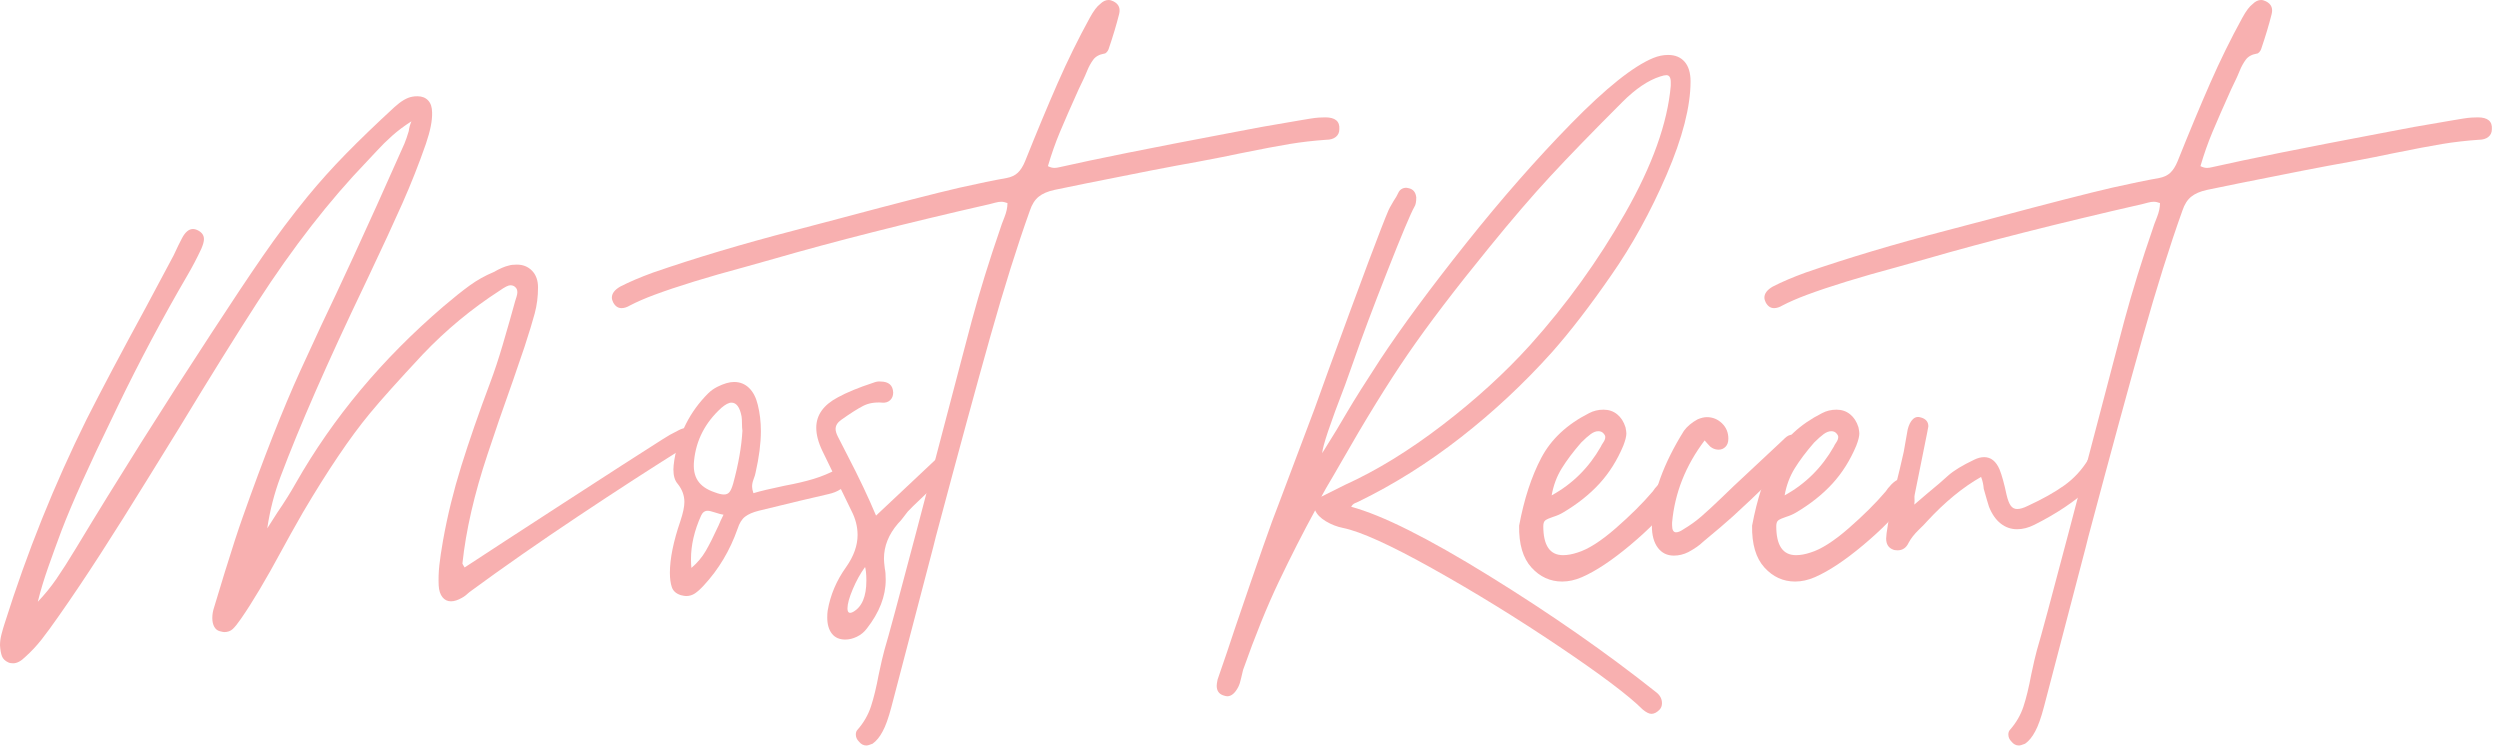 <?xml version="1.0" encoding="UTF-8" standalone="no"?>
<!DOCTYPE svg PUBLIC "-//W3C//DTD SVG 1.1//EN" "http://www.w3.org/Graphics/SVG/1.1/DTD/svg11.dtd">
<svg width="100%" height="100%" viewBox="0 0 273 82" version="1.1" xmlns="http://www.w3.org/2000/svg" xmlns:xlink="http://www.w3.org/1999/xlink" xml:space="preserve" xmlns:serif="http://www.serif.com/" style="fill-rule:evenodd;clip-rule:evenodd;stroke-linejoin:round;stroke-miterlimit:2;">
    <g transform="matrix(1,0,0,1,-100.033,-450.123)">
        <g>
            <path d="M175.633,497.355C175.697,497.451 175.729,497.595 175.729,497.787C175.729,498.203 175.409,498.603 174.769,498.987C171.281,501.163 167.401,503.675 163.129,506.523C158.857,509.371 154.913,512.123 151.297,514.779C151.233,514.843 151.113,514.947 150.937,515.091C150.761,515.235 150.609,515.339 150.481,515.403C150.033,515.659 149.633,515.787 149.281,515.787C148.897,515.787 148.585,515.635 148.345,515.331C148.105,515.027 147.969,514.603 147.937,514.059C147.905,513.323 147.929,512.587 148.009,511.851C148.089,511.115 148.225,510.203 148.417,509.115C148.897,506.427 149.561,503.723 150.409,501.003C151.257,498.283 152.305,495.259 153.553,491.931C154.033,490.651 154.489,489.275 154.921,487.803C155.353,486.331 155.617,485.419 155.713,485.067L156.289,483.003C156.321,482.907 156.369,482.755 156.433,482.547C156.497,482.339 156.529,482.171 156.529,482.043C156.529,481.787 156.449,481.595 156.289,481.467C156.161,481.339 155.985,481.275 155.761,481.275C155.537,481.275 155.153,481.467 154.609,481.851C151.537,483.835 148.737,486.155 146.209,488.811C143.521,491.691 141.585,493.851 140.401,495.291C138.257,497.883 135.825,501.483 133.105,506.091C132.081,507.883 131.329,509.227 130.849,510.123C129.089,513.387 127.585,515.915 126.337,517.707C125.985,518.219 125.689,518.587 125.449,518.811C125.209,519.035 124.897,519.147 124.513,519.147C124.449,519.147 124.289,519.115 124.033,519.051C123.777,518.987 123.577,518.827 123.433,518.571C123.289,518.315 123.217,517.995 123.217,517.611C123.217,517.227 123.281,516.843 123.409,516.459L124.561,512.667C125.393,509.979 126.049,507.963 126.529,506.619C128.801,500.187 130.897,494.859 132.817,490.635C134.545,486.859 135.857,484.043 136.753,482.187L138.673,478.059C140.209,474.731 142.049,470.651 144.193,465.819C144.353,465.435 144.513,464.971 144.673,464.427C144.705,464.107 144.801,463.755 144.961,463.371C144.161,463.883 143.457,464.411 142.849,464.955C142.241,465.499 141.689,466.043 141.193,466.587C140.697,467.131 140.337,467.515 140.113,467.739C136.017,471.995 132.033,477.115 128.161,483.099C125.761,486.811 122.913,491.387 119.617,496.827C119.137,497.595 117.985,499.459 116.161,502.419C114.337,505.379 112.625,508.099 111.025,510.579C109.425,513.059 107.905,515.323 106.465,517.371C105.729,518.427 105.097,519.291 104.569,519.963C104.041,520.635 103.457,521.259 102.817,521.835C102.337,522.315 101.889,522.555 101.473,522.555C101.249,522.555 101.073,522.523 100.945,522.459C100.593,522.299 100.361,522.075 100.249,521.787C100.137,521.499 100.065,521.099 100.033,520.587C100.033,520.203 100.089,519.795 100.201,519.363C100.313,518.931 100.433,518.523 100.561,518.139C102.993,510.427 105.969,503.019 109.489,495.915C111.057,492.811 113.217,488.731 115.969,483.675L118.993,478.011C119.377,477.179 119.681,476.555 119.905,476.139C120.257,475.467 120.657,475.131 121.105,475.131C121.297,475.131 121.505,475.195 121.729,475.323C122.113,475.547 122.305,475.851 122.305,476.235C122.305,476.491 122.209,476.843 122.017,477.291C121.537,478.315 121.025,479.291 120.481,480.219C117.793,484.827 115.265,489.579 112.897,494.475L112.369,495.579C109.777,500.891 107.905,505.051 106.753,508.059C106.273,509.339 105.793,510.659 105.313,512.019C104.833,513.379 104.449,514.651 104.161,515.835C104.897,515.067 105.569,514.243 106.177,513.363C106.785,512.483 107.505,511.355 108.337,509.979C112.913,502.395 117.841,494.571 123.121,486.507C125.329,483.115 127.201,480.307 128.737,478.083C130.273,475.859 131.889,473.707 133.585,471.627C134.897,470.027 136.305,468.459 137.809,466.923C139.313,465.387 141.073,463.691 143.089,461.835C143.825,461.163 144.481,460.779 145.057,460.683C145.185,460.651 145.377,460.635 145.633,460.635C146.113,460.635 146.497,460.787 146.785,461.091C147.073,461.395 147.217,461.835 147.217,462.411C147.249,463.275 147.025,464.411 146.545,465.819C145.777,468.027 144.921,470.195 143.977,472.323C143.033,474.451 141.809,477.099 140.305,480.267L139.873,481.179C135.809,489.659 132.737,496.667 130.657,502.203C129.985,503.995 129.505,505.867 129.217,507.819L130.321,506.091C131.089,504.971 131.761,503.899 132.337,502.875C136.401,495.739 141.777,489.307 148.465,483.579C149.553,482.651 150.505,481.891 151.321,481.299C152.137,480.707 153.009,480.219 153.937,479.835C154.609,479.451 155.169,479.211 155.617,479.115C155.809,479.051 156.097,479.019 156.481,479.019C157.153,479.019 157.705,479.243 158.137,479.691C158.569,480.139 158.785,480.747 158.785,481.515C158.785,482.507 158.665,483.451 158.425,484.347C158.185,485.243 157.809,486.475 157.297,488.043C157.137,488.523 156.953,489.059 156.745,489.651C156.537,490.243 156.321,490.875 156.097,491.547C154.945,494.779 154.001,497.515 153.265,499.755C151.825,504.075 150.913,508.043 150.529,511.659C150.529,511.691 150.609,511.835 150.769,512.091C153.009,510.619 156.609,508.275 161.569,505.059C166.529,501.843 170.145,499.515 172.417,498.075C173.025,497.691 173.441,497.451 173.665,497.355C173.729,497.323 173.897,497.235 174.169,497.091C174.441,496.947 174.689,496.875 174.913,496.875C175.233,496.875 175.473,497.035 175.633,497.355Z" style="fill:rgb(248,176,176);fill-rule:nonzero;"/>
            <path d="M174.385,515.115C173.873,514.955 173.545,514.667 173.401,514.251C173.257,513.835 173.185,513.307 173.185,512.667C173.185,511.131 173.569,509.243 174.337,507.003C174.625,506.139 174.769,505.451 174.769,504.939C174.769,504.235 174.529,503.579 174.049,502.971C173.729,502.619 173.569,502.091 173.569,501.387C173.569,501.163 173.601,500.827 173.665,500.379C174.145,497.499 175.377,495.067 177.361,493.083C177.649,492.795 177.985,492.555 178.369,492.363C179.073,492.011 179.681,491.835 180.193,491.835C180.833,491.835 181.377,492.051 181.825,492.483C182.273,492.915 182.593,493.531 182.785,494.331C183.009,495.227 183.121,496.187 183.121,497.211C183.121,498.523 182.929,500.027 182.545,501.723C182.513,501.915 182.441,502.155 182.329,502.443C182.217,502.731 182.161,503.003 182.161,503.259C182.161,503.451 182.209,503.691 182.305,503.979C183.041,503.755 184.177,503.483 185.713,503.163C186.929,502.939 187.985,502.691 188.881,502.419C189.777,502.147 190.641,501.787 191.473,501.339C191.665,501.243 191.841,501.195 192.001,501.195C192.225,501.195 192.433,501.291 192.625,501.483C192.753,501.611 192.817,501.803 192.817,502.059C192.817,502.251 192.769,502.443 192.673,502.635C192.257,503.371 191.537,503.851 190.513,504.075C188.817,504.459 186.273,505.067 182.881,505.899C182.241,506.059 181.745,506.275 181.393,506.547C181.041,506.819 180.769,507.259 180.577,507.867C179.745,510.235 178.513,512.299 176.881,514.059C176.529,514.443 176.209,514.731 175.921,514.923C175.633,515.115 175.313,515.211 174.961,515.211C174.833,515.211 174.641,515.179 174.385,515.115ZM178.081,503.883C178.497,504.043 178.833,504.123 179.089,504.123C179.345,504.123 179.545,504.035 179.689,503.859C179.833,503.683 179.969,503.371 180.097,502.923C180.673,500.811 181.009,498.891 181.105,497.163C181.073,496.939 181.057,496.667 181.057,496.347C181.057,496.027 181.041,495.771 181.009,495.579C180.817,494.587 180.449,494.091 179.905,494.091C179.617,494.091 179.249,494.283 178.801,494.667C177.041,496.267 176.049,498.187 175.825,500.427C175.729,501.323 175.865,502.051 176.233,502.611C176.601,503.171 177.217,503.595 178.081,503.883ZM175.537,512.139C176.177,511.595 176.697,510.979 177.097,510.291C177.497,509.603 177.969,508.667 178.513,507.483C178.609,507.227 178.785,506.843 179.041,506.331C178.817,506.299 178.513,506.219 178.129,506.091C177.745,505.963 177.473,505.899 177.313,505.899C176.993,505.899 176.753,506.075 176.593,506.427C175.857,508.059 175.489,509.643 175.489,511.179C175.489,511.595 175.505,511.915 175.537,512.139Z" style="fill:rgb(248,176,176);fill-rule:nonzero;"/>
            <path d="M192.337,519.963C191.697,519.963 191.209,519.747 190.873,519.315C190.537,518.883 190.369,518.299 190.369,517.563C190.369,517.243 190.385,516.987 190.417,516.795C190.705,515.099 191.377,513.515 192.433,512.043C193.265,510.859 193.681,509.691 193.681,508.539C193.681,507.643 193.457,506.763 193.009,505.899L189.841,499.371C189.393,498.443 189.169,497.595 189.169,496.827C189.169,495.451 189.953,494.347 191.521,493.515C192.513,492.971 193.793,492.443 195.361,491.931C195.681,491.803 195.953,491.755 196.177,491.787C197.073,491.787 197.537,492.187 197.569,492.987C197.569,493.339 197.457,493.619 197.233,493.827C197.009,494.035 196.721,494.123 196.369,494.091C195.569,494.027 194.873,494.147 194.281,494.451C193.689,494.755 192.897,495.259 191.905,495.963C191.489,496.251 191.281,496.587 191.281,496.971C191.281,497.195 191.361,497.467 191.521,497.787L192.577,499.851C193.825,502.251 194.865,504.443 195.697,506.427L202.129,500.379C202.353,500.219 202.577,500.139 202.801,500.139C203.025,500.139 203.249,500.235 203.473,500.427C203.697,500.619 203.809,500.827 203.809,501.051C203.809,501.307 203.713,501.531 203.521,501.723C203.297,502.043 202.497,502.827 201.121,504.075C199.937,505.195 199.281,505.835 199.153,505.995C198.993,506.187 198.833,506.395 198.673,506.619C198.513,506.843 198.321,507.067 198.097,507.291C197.073,508.475 196.561,509.755 196.561,511.131C196.561,511.355 196.593,511.723 196.657,512.235C196.721,512.491 196.753,512.891 196.753,513.435C196.753,515.227 196.065,517.003 194.689,518.763C194.401,519.147 194.041,519.443 193.609,519.651C193.177,519.859 192.753,519.963 192.337,519.963ZM193.201,516.939C194.161,516.395 194.641,515.259 194.641,513.531C194.641,513.147 194.625,512.819 194.593,512.547C194.561,512.275 194.529,512.107 194.497,512.043C193.985,512.747 193.537,513.555 193.153,514.467C192.769,515.379 192.577,516.075 192.577,516.555C192.577,517.035 192.785,517.163 193.201,516.939Z" style="fill:rgb(248,176,176);fill-rule:nonzero;"/>
            <path d="M195.313,531.339C194.993,531.467 194.769,531.531 194.641,531.531C194.321,531.531 194.049,531.387 193.825,531.099C193.601,530.875 193.489,530.619 193.489,530.331C193.489,530.107 193.553,529.931 193.681,529.803C194.353,529.035 194.841,528.187 195.145,527.259C195.449,526.331 195.729,525.179 195.985,523.803C196.241,522.587 196.449,521.691 196.609,521.115C197.025,519.739 198.169,515.499 200.041,508.395C201.913,501.291 203.585,494.923 205.057,489.291L206.161,485.115C207.025,481.915 208.065,478.555 209.281,475.035C209.345,474.811 209.489,474.419 209.713,473.859C209.937,473.299 210.049,472.779 210.049,472.299C209.793,472.203 209.569,472.155 209.377,472.155C209.185,472.155 208.969,472.187 208.729,472.251C208.489,472.315 208.305,472.363 208.177,472.395C198.929,474.507 191.041,476.507 184.513,478.395L181.441,479.259C177.281,480.379 173.953,481.403 171.457,482.331C170.433,482.715 169.553,483.099 168.817,483.483C168.497,483.675 168.193,483.771 167.905,483.771C167.521,483.771 167.217,483.563 166.993,483.147C166.897,482.955 166.849,482.779 166.849,482.619C166.849,482.171 167.153,481.771 167.761,481.419C168.753,480.907 169.953,480.395 171.361,479.883C176.001,478.283 181.089,476.763 186.625,475.323L191.905,473.931C197.889,472.331 202.193,471.227 204.817,470.619C206.961,470.139 208.673,469.787 209.953,469.563C210.465,469.467 210.873,469.275 211.177,468.987C211.481,468.699 211.745,468.283 211.969,467.739C213.249,464.539 214.433,461.699 215.521,459.219C216.609,456.739 217.777,454.363 219.025,452.091C219.441,451.323 219.825,450.811 220.177,450.555C220.465,450.267 220.769,450.123 221.089,450.123C221.249,450.123 221.425,450.171 221.617,450.267C222.193,450.555 222.401,451.019 222.241,451.659C221.953,452.811 221.569,454.091 221.089,455.499C221.057,455.595 220.993,455.699 220.897,455.811C220.801,455.923 220.705,455.979 220.609,455.979C220.065,456.075 219.665,456.299 219.409,456.651C219.153,457.003 218.937,457.395 218.761,457.827C218.585,458.259 218.449,458.571 218.353,458.763L217.825,459.867C216.961,461.787 216.281,463.339 215.785,464.523C215.289,465.707 214.849,466.955 214.465,468.267C214.721,468.395 214.961,468.459 215.185,468.459C215.345,468.459 215.553,468.427 215.809,468.363C219.617,467.499 225.665,466.283 233.953,464.715L237.745,463.995L241.921,463.275L243.073,463.083C243.457,463.019 243.785,462.979 244.057,462.963C244.329,462.947 244.561,462.939 244.753,462.939C245.841,462.939 246.353,463.371 246.289,464.235C246.289,464.587 246.161,464.867 245.905,465.075C245.649,465.283 245.297,465.387 244.849,465.387C243.473,465.483 242.153,465.635 240.889,465.843C239.625,466.051 237.809,466.395 235.441,466.875C234.417,467.099 232.881,467.403 230.833,467.787C228.113,468.267 224.065,469.051 218.689,470.139L215.185,470.859C214.449,471.019 213.873,471.267 213.457,471.603C213.041,471.939 212.721,472.443 212.497,473.115C211.121,476.955 209.681,481.539 208.177,486.867C206.673,492.195 204.689,499.483 202.225,508.731L201.937,509.883L197.377,527.307C197.057,528.523 196.737,529.419 196.417,529.995C196.097,530.603 195.729,531.051 195.313,531.339Z" style="fill:rgb(248,176,176);fill-rule:nonzero;"/>
            <path d="M281.233,527.643C280.945,527.931 280.657,528.075 280.369,528.075C280.113,528.075 279.793,527.915 279.409,527.595C277.905,526.091 274.857,523.795 270.265,520.707C265.673,517.619 261.073,514.787 256.465,512.211C251.857,509.635 248.593,508.155 246.673,507.771C246.033,507.643 245.417,507.403 244.825,507.051C244.233,506.699 243.841,506.299 243.649,505.851C242.337,508.251 241.009,510.859 239.665,513.675C238.385,516.363 237.089,519.563 235.777,523.275C235.713,523.499 235.641,523.803 235.561,524.187C235.481,524.571 235.377,524.891 235.249,525.147C234.897,525.819 234.497,526.155 234.049,526.155C233.953,526.155 233.809,526.123 233.617,526.059C233.137,525.899 232.897,525.547 232.897,525.003C232.897,524.875 232.929,524.651 232.993,524.331C233.729,522.219 234.353,520.379 234.865,518.811C237.425,511.291 238.993,506.827 239.569,505.419L243.601,494.715L245.089,490.587C248.737,480.603 250.929,474.763 251.665,473.067C251.697,472.971 251.873,472.651 252.193,472.107C252.449,471.723 252.625,471.419 252.721,471.195C252.817,470.971 252.969,470.811 253.177,470.715C253.385,470.619 253.601,470.603 253.825,470.667C254.337,470.763 254.625,471.099 254.689,471.675C254.689,472.155 254.625,472.491 254.497,472.683C254.081,473.419 253.089,475.779 251.521,479.763C249.953,483.747 248.737,486.987 247.873,489.483L246.913,492.171C245.281,496.395 244.449,498.875 244.417,499.611C245.601,497.723 246.513,496.219 247.153,495.099C247.985,493.691 249.185,491.787 250.753,489.387C253.121,485.803 256.241,481.579 260.113,476.715C263.985,471.851 267.817,467.483 271.609,463.611C275.401,459.739 278.385,457.355 280.561,456.459C281.105,456.235 281.649,456.123 282.193,456.123C282.961,456.123 283.561,456.371 283.993,456.867C284.425,457.363 284.641,458.075 284.641,459.003C284.641,461.755 283.769,465.155 282.025,469.203C280.281,473.251 278.257,476.923 275.953,480.219C273.649,483.547 271.505,486.331 269.521,488.571C266.481,491.963 263.169,495.059 259.585,497.859C256.001,500.659 252.273,503.003 248.401,504.891C248.337,504.923 248.209,504.979 248.017,505.059C247.825,505.139 247.681,505.275 247.585,505.467C250.945,506.363 255.977,508.883 262.681,513.027C269.385,517.171 275.457,521.403 280.897,525.723C281.313,526.043 281.521,526.443 281.521,526.923C281.521,527.211 281.425,527.451 281.233,527.643ZM246.913,503.067C250.369,501.499 253.913,499.323 257.545,496.539C261.177,493.755 264.369,490.843 267.121,487.803C271.089,483.387 274.553,478.579 277.513,473.379C280.473,468.179 282.129,463.547 282.481,459.483L282.481,459.099C282.481,458.587 282.321,458.331 282.001,458.331C281.841,458.331 281.617,458.379 281.329,458.475C280.017,458.891 278.641,459.819 277.201,461.259C273.937,464.523 271.313,467.227 269.329,469.371C267.345,471.515 265.105,474.123 262.609,477.195C258.929,481.707 255.985,485.571 253.777,488.787C251.569,492.003 249.089,496.027 246.337,500.859L245.617,502.107C245.041,503.067 244.609,503.819 244.321,504.363L246.913,503.067Z" style="fill:rgb(248,176,176);fill-rule:nonzero;"/>
            <path d="M272.785,513.147C272.049,513.467 271.329,513.627 270.625,513.627C269.313,513.627 268.193,513.115 267.265,512.091C266.337,511.067 265.889,509.547 265.921,507.531C266.465,504.619 267.273,502.147 268.345,500.115C269.417,498.083 271.153,496.459 273.553,495.243C274.033,494.987 274.561,494.859 275.137,494.859C275.713,494.859 276.209,495.027 276.625,495.363C277.041,495.699 277.345,496.171 277.537,496.779C277.601,497.099 277.633,497.323 277.633,497.451C277.633,497.771 277.521,498.219 277.297,498.795C276.625,500.395 275.753,501.779 274.681,502.947C273.609,504.115 272.289,505.163 270.721,506.091C270.401,506.283 270.033,506.443 269.617,506.571C269.233,506.699 268.961,506.819 268.801,506.931C268.641,507.043 268.561,507.259 268.561,507.579C268.561,509.691 269.281,510.747 270.721,510.747C271.201,510.747 271.729,510.651 272.305,510.459C273.457,510.107 274.841,509.227 276.457,507.819C278.073,506.411 279.425,505.067 280.513,503.787L280.753,503.451C281.297,502.779 281.761,502.443 282.145,502.443C282.369,502.443 282.577,502.539 282.769,502.731C283.057,503.019 283.201,503.323 283.201,503.643C283.201,503.963 283.025,504.395 282.673,504.939C281.617,506.379 280.089,507.939 278.089,509.619C276.089,511.299 274.321,512.475 272.785,513.147ZM269.473,504.219C271.745,502.971 273.537,501.195 274.849,498.891C274.881,498.795 274.969,498.643 275.113,498.435C275.257,498.227 275.329,498.027 275.329,497.835C275.329,497.707 275.249,497.563 275.089,497.403C274.961,497.275 274.785,497.211 274.561,497.211C274.305,497.211 274.033,497.315 273.745,497.523C273.457,497.731 273.105,498.043 272.689,498.459C271.825,499.451 271.121,500.387 270.577,501.267C270.033,502.147 269.665,503.131 269.473,504.219Z" style="fill:rgb(248,176,176);fill-rule:nonzero;"/>
            <path d="M284.401,510.411C283.889,510.667 283.361,510.795 282.817,510.795C282.081,510.795 281.497,510.507 281.065,509.931C280.633,509.355 280.417,508.555 280.417,507.531C280.417,505.771 280.721,504.051 281.329,502.371C281.937,500.691 282.801,498.955 283.921,497.163C284.273,496.683 284.769,496.267 285.409,495.915C285.793,495.755 286.129,495.675 286.417,495.675C287.057,495.675 287.609,495.899 288.073,496.347C288.537,496.795 288.769,497.355 288.769,498.027C288.769,498.411 288.665,498.707 288.457,498.915C288.249,499.123 288.001,499.227 287.713,499.227C287.457,499.227 287.217,499.163 286.993,499.035C286.865,498.971 286.729,498.851 286.585,498.675C286.441,498.499 286.305,498.347 286.177,498.219C284.097,500.971 282.913,503.963 282.625,507.195L282.625,507.483C282.625,507.995 282.769,508.251 283.057,508.251C283.281,508.251 283.553,508.139 283.873,507.915C284.577,507.499 285.233,507.027 285.841,506.499C286.449,505.971 287.185,505.291 288.049,504.459L289.345,503.211L294.481,498.411C294.545,498.347 294.705,498.195 294.961,497.955C295.217,497.715 295.473,497.595 295.729,497.595C295.953,497.595 296.177,497.723 296.401,497.979C296.657,498.299 296.785,498.587 296.785,498.843C296.785,499.259 296.545,499.691 296.065,500.139L292.657,503.307C291.921,504.043 290.785,505.115 289.249,506.523C288.545,507.163 287.457,508.091 285.985,509.307C285.633,509.659 285.105,510.027 284.401,510.411Z" style="fill:rgb(248,176,176);fill-rule:nonzero;"/>
            <path d="M298.225,513.147C297.489,513.467 296.769,513.627 296.065,513.627C294.753,513.627 293.633,513.115 292.705,512.091C291.777,511.067 291.329,509.547 291.361,507.531C291.905,504.619 292.713,502.147 293.785,500.115C294.857,498.083 296.593,496.459 298.993,495.243C299.473,494.987 300.001,494.859 300.577,494.859C301.153,494.859 301.649,495.027 302.065,495.363C302.481,495.699 302.785,496.171 302.977,496.779C303.041,497.099 303.073,497.323 303.073,497.451C303.073,497.771 302.961,498.219 302.737,498.795C302.065,500.395 301.193,501.779 300.121,502.947C299.049,504.115 297.729,505.163 296.161,506.091C295.841,506.283 295.473,506.443 295.057,506.571C294.673,506.699 294.401,506.819 294.241,506.931C294.081,507.043 294.001,507.259 294.001,507.579C294.001,509.691 294.721,510.747 296.161,510.747C296.641,510.747 297.169,510.651 297.745,510.459C298.897,510.107 300.281,509.227 301.897,507.819C303.513,506.411 304.865,505.067 305.953,503.787L306.193,503.451C306.737,502.779 307.201,502.443 307.585,502.443C307.809,502.443 308.017,502.539 308.209,502.731C308.497,503.019 308.641,503.323 308.641,503.643C308.641,503.963 308.465,504.395 308.113,504.939C307.057,506.379 305.529,507.939 303.529,509.619C301.529,511.299 299.761,512.475 298.225,513.147ZM294.913,504.219C297.185,502.971 298.977,501.195 300.289,498.891C300.321,498.795 300.409,498.643 300.553,498.435C300.697,498.227 300.769,498.027 300.769,497.835C300.769,497.707 300.689,497.563 300.529,497.403C300.401,497.275 300.225,497.211 300.001,497.211C299.745,497.211 299.473,497.315 299.185,497.523C298.897,497.731 298.545,498.043 298.129,498.459C297.265,499.451 296.561,500.387 296.017,501.267C295.473,502.147 295.105,503.131 294.913,504.219Z" style="fill:rgb(248,176,176);fill-rule:nonzero;"/>
            <path d="M306.721,510.123C306.241,509.931 306.001,509.531 306.001,508.923L306.049,508.347C306.241,507.003 306.505,505.587 306.841,504.099C307.177,502.611 307.393,501.691 307.489,501.339L307.921,499.467L308.353,497.019C308.481,496.507 308.673,496.131 308.929,495.891C309.185,495.651 309.489,495.595 309.841,495.723C310.353,495.883 310.609,496.203 310.609,496.683C310.609,496.715 310.561,496.971 310.465,497.451L309.121,504.123C309.089,504.251 309.081,504.403 309.097,504.579C309.113,504.755 309.105,504.971 309.073,505.227L310.417,504.075C311.505,503.179 312.289,502.507 312.769,502.059C313.377,501.515 314.321,500.939 315.601,500.331C315.985,500.139 316.353,500.043 316.705,500.043C317.441,500.043 318.001,500.491 318.385,501.387C318.641,502.027 318.897,502.955 319.153,504.171C319.281,504.715 319.433,505.107 319.609,505.347C319.785,505.587 320.017,505.707 320.305,505.707C320.625,505.707 321.009,505.595 321.457,505.371C323.057,504.635 324.385,503.891 325.441,503.139C326.497,502.387 327.377,501.435 328.081,500.283C328.305,499.899 328.561,499.707 328.849,499.707C329.041,499.707 329.185,499.739 329.281,499.803C329.761,500.091 329.921,500.507 329.761,501.051C329.377,502.011 328.897,502.763 328.321,503.307C326.657,504.843 324.609,506.219 322.177,507.435C321.537,507.755 320.913,507.915 320.305,507.915C319.633,507.915 319.033,507.707 318.505,507.291C317.977,506.875 317.553,506.267 317.233,505.467C317.137,505.179 316.945,504.523 316.657,503.499C316.625,503.051 316.529,502.619 316.369,502.203C314.385,503.323 312.417,504.939 310.465,507.051C310.305,507.243 309.993,507.563 309.529,508.011C309.065,508.459 308.705,508.923 308.449,509.403C308.193,509.947 307.793,510.219 307.249,510.219C307.025,510.219 306.849,510.187 306.721,510.123Z" style="fill:rgb(248,176,176);fill-rule:nonzero;"/>
            <path d="M321.169,531.339C320.849,531.467 320.625,531.531 320.497,531.531C320.177,531.531 319.905,531.387 319.681,531.099C319.457,530.875 319.345,530.619 319.345,530.331C319.345,530.107 319.409,529.931 319.537,529.803C320.209,529.035 320.697,528.187 321.001,527.259C321.305,526.331 321.585,525.179 321.841,523.803C322.097,522.587 322.305,521.691 322.465,521.115C322.881,519.739 324.025,515.499 325.897,508.395C327.769,501.291 329.441,494.923 330.913,489.291L332.017,485.115C332.881,481.915 333.921,478.555 335.137,475.035C335.201,474.811 335.345,474.419 335.569,473.859C335.793,473.299 335.905,472.779 335.905,472.299C335.649,472.203 335.425,472.155 335.233,472.155C335.041,472.155 334.825,472.187 334.585,472.251C334.345,472.315 334.161,472.363 334.033,472.395C324.785,474.507 316.897,476.507 310.369,478.395L307.297,479.259C303.137,480.379 299.809,481.403 297.313,482.331C296.289,482.715 295.409,483.099 294.673,483.483C294.353,483.675 294.049,483.771 293.761,483.771C293.377,483.771 293.073,483.563 292.849,483.147C292.753,482.955 292.705,482.779 292.705,482.619C292.705,482.171 293.009,481.771 293.617,481.419C294.609,480.907 295.809,480.395 297.217,479.883C301.857,478.283 306.945,476.763 312.481,475.323L317.761,473.931C323.745,472.331 328.049,471.227 330.673,470.619C332.817,470.139 334.529,469.787 335.809,469.563C336.321,469.467 336.729,469.275 337.033,468.987C337.337,468.699 337.601,468.283 337.825,467.739C339.105,464.539 340.289,461.699 341.377,459.219C342.465,456.739 343.633,454.363 344.881,452.091C345.297,451.323 345.681,450.811 346.033,450.555C346.321,450.267 346.625,450.123 346.945,450.123C347.105,450.123 347.281,450.171 347.473,450.267C348.049,450.555 348.257,451.019 348.097,451.659C347.809,452.811 347.425,454.091 346.945,455.499C346.913,455.595 346.849,455.699 346.753,455.811C346.657,455.923 346.561,455.979 346.465,455.979C345.921,456.075 345.521,456.299 345.265,456.651C345.009,457.003 344.793,457.395 344.617,457.827C344.441,458.259 344.305,458.571 344.209,458.763L343.681,459.867C342.817,461.787 342.137,463.339 341.641,464.523C341.145,465.707 340.705,466.955 340.321,468.267C340.577,468.395 340.817,468.459 341.041,468.459C341.201,468.459 341.409,468.427 341.665,468.363C345.473,467.499 351.521,466.283 359.809,464.715L363.601,463.995L367.777,463.275L368.929,463.083C369.313,463.019 369.641,462.979 369.913,462.963C370.185,462.947 370.417,462.939 370.609,462.939C371.697,462.939 372.209,463.371 372.145,464.235C372.145,464.587 372.017,464.867 371.761,465.075C371.505,465.283 371.153,465.387 370.705,465.387C369.329,465.483 368.009,465.635 366.745,465.843C365.481,466.051 363.665,466.395 361.297,466.875C360.273,467.099 358.737,467.403 356.689,467.787C353.969,468.267 349.921,469.051 344.545,470.139L341.041,470.859C340.305,471.019 339.729,471.267 339.313,471.603C338.897,471.939 338.577,472.443 338.353,473.115C336.977,476.955 335.537,481.539 334.033,486.867C332.529,492.195 330.545,499.483 328.081,508.731L327.793,509.883L323.233,527.307C322.913,528.523 322.593,529.419 322.273,529.995C321.953,530.603 321.585,531.051 321.169,531.339Z" style="fill:rgb(248,176,176);fill-rule:nonzero;"/>
        </g>
    </g>
</svg>
